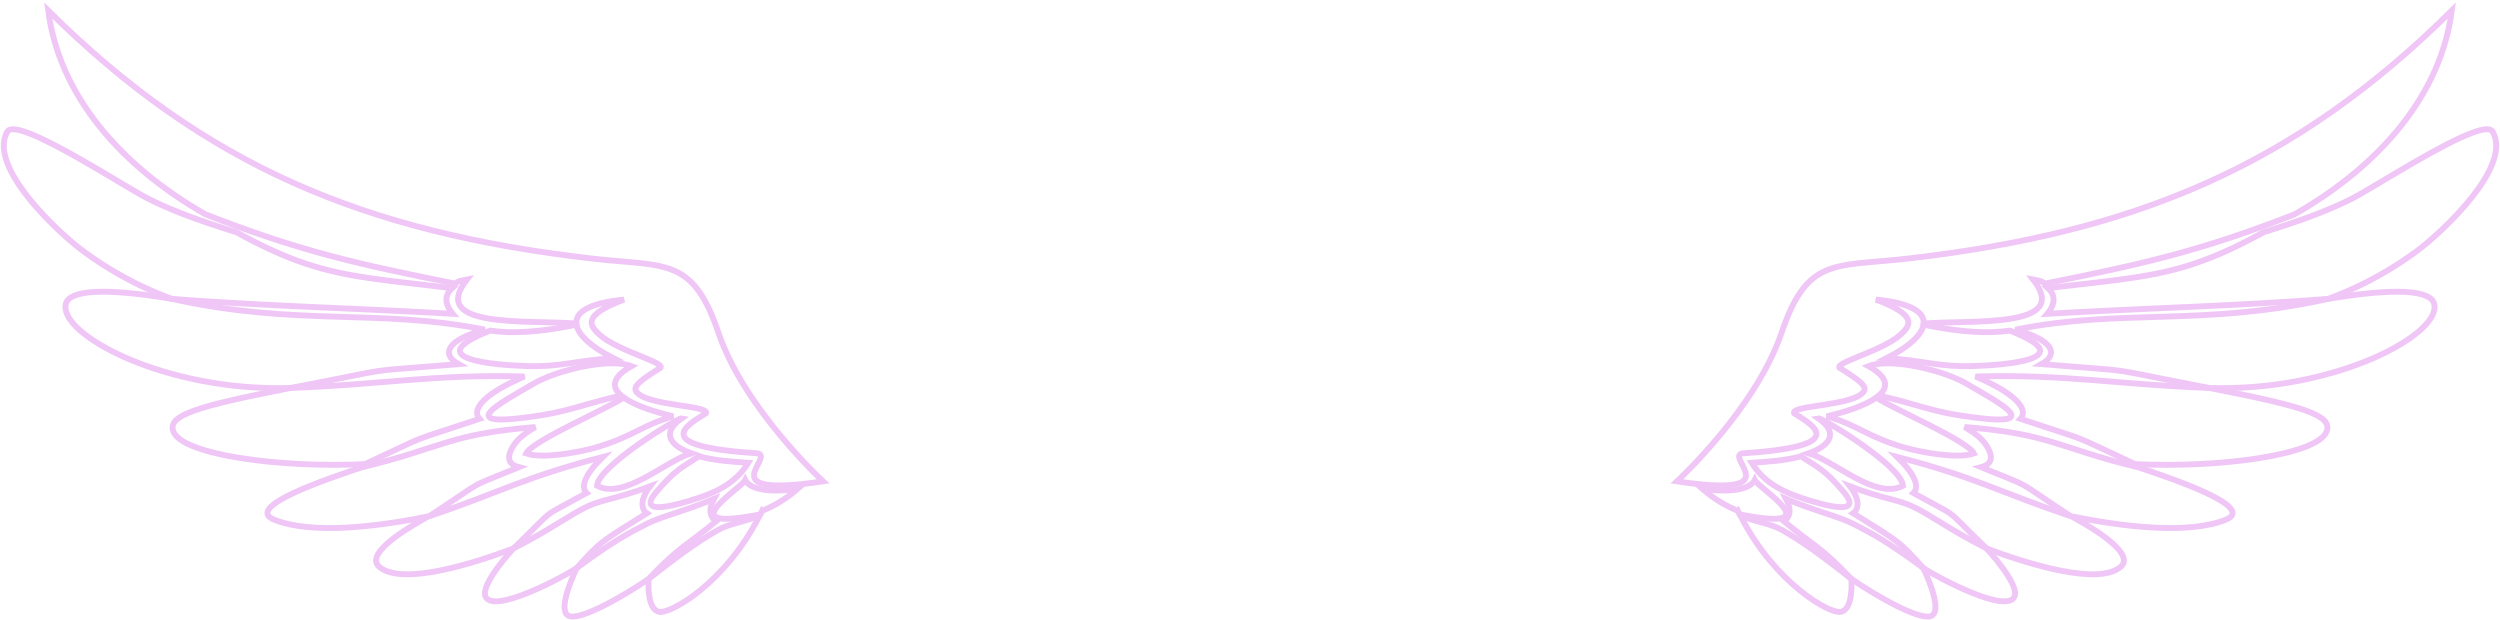 <svg xmlns="http://www.w3.org/2000/svg" xmlns:xlink="http://www.w3.org/1999/xlink" width="1699.071" height="421.637" viewBox="0 0 1699.071 421.637">
  <defs>
    <clipPath id="clip-path">
      <rect id="Rectángulo_27" data-name="Rectángulo 27" width="565.119" height="421.637" fill="none" stroke="#bd09df" stroke-width="4"/>
    </clipPath>
  </defs>
  <g id="Grupo_59" data-name="Grupo 59" transform="translate(-549.808 -2603.415)" opacity="0.47">
    <g id="Grupo_55" data-name="Grupo 55" transform="translate(549.808 2603.415)" opacity="0.49">
      <g id="Grupo_54" data-name="Grupo 54" transform="translate(0 0)" clip-path="url(#clip-path)">
        <path id="Trazado_5990" data-name="Trazado 5990" d="M121.7,86.949c12.182-4.418,22.8-10.578,30.209-22.589-10.361-.755-22.7-1.36-33.452-4.407-11.877,7.707-16.418,9.352-29.04,24.26C72.359,104.345,115.769,89.106,121.7,86.949Z" transform="translate(356.644 250.163)" fill="none" stroke="#bd09df" stroke-width="4"/>
        <path id="Trazado_5991" data-name="Trazado 5991" d="M142.533,78.758c-12.71-4.449-21.788-12.989-6.471-23.805-2.328-.486-56.481,32.252-57.63,45.882C96.935,110.747,124.728,84.06,142.533,78.758Z" transform="translate(327.278 229.282)" fill="none" stroke="#bd09df" stroke-width="4"/>
        <path id="Trazado_5992" data-name="Trazado 5992" d="M139.654,42.659c-25.771,5.431-44.915,6.083-58.618,4.024-49.9,19.532,3.905,23.427,24.219,24.074,24.86.791,33.364-3.8,59.606-5.281C150.558,58.312,140.834,49.942,139.654,42.659Z" transform="translate(252.126 178.003)" fill="none" stroke="#bd09df" stroke-width="4"/>
        <path id="Trazado_5993" data-name="Trazado 5993" d="M69.122,90.227c11.535,4.035,37.146-1.179,46.317-3.761,26.029-7.314,32.485-15.627,53.657-21.472-12.4-2.933-26.06-7.268-33.669-12.761C123.571,60.189,73.581,81.459,69.122,90.227Z" transform="translate(288.43 217.953)" fill="none" stroke="#bd09df" stroke-width="4"/>
        <path id="Trazado_5994" data-name="Trazado 5994" d="M113.155,139.878c64.551,25.134,101.986,33.52,169.8,47.129,2.245-2.033,4.319-2.095,7.914-2.783-26.293,33.551,41.263,27.3,74.4,29.883-.584-7.645,8.633-13.982,32.454-16.263-28.269,10.563-24.012,17.339-16.465,24.064,13.035,11.592,49.038,19.734,39.98,23.029-12.311,7.821-17.582,11.768-15.317,15.3,6.394,9.989,49.85,9.347,47.476,14.825-14.225,8.845-37.839,22.512,35.221,27.323,11.727,2.561-33.37,30.6,44.341,18.989,0,0-53.538-49.208-71.084-100.926-8.106-23.877-16.336-35.263-27.8-41.154-13.387-6.869-31.161-6.244-58.245-9.352C221.415,152.215,112.777,106.865,6.332,1.382,13.822,58.789,55.22,106.756,113.155,139.878Z" transform="translate(26.422 5.764)" fill="none" stroke="#bd09df" stroke-width="4"/>
        <path id="Trazado_5995" data-name="Trazado 5995" d="M100.728,82.935c19.858-3.155,34.456-9.383,53.693-13.2-6.6-5.628-6.694-12.389,6.932-20.065C145.84,43.659,109.734,52.783,94.9,61.515,72.64,74.633,35.867,93.26,100.728,82.935Z" transform="translate(267.821 199.179)" fill="none" stroke="#bd09df" stroke-width="4"/>
        <path id="Trazado_5996" data-name="Trazado 5996" d="M115.178,63.063c-2.829,5.923-52.648,35.858,10.211,23.365.4-.812.843-1.573,1.241-2.4a85.5,85.5,0,0,0,24.343-15.11C135.936,71.5,119.011,70.688,115.178,63.063Z" transform="translate(391.318 263.144)" fill="none" stroke="#bd09df" stroke-width="4"/>
        <path id="Trazado_5997" data-name="Trazado 5997" d="M132.526,77.518c-15.12,8.509-29.361,19.351-47.217,33.3-.347,5.809-.357,20.7,7.1,22.382,7.294,1.64,44.837-19.1,68.374-65.461C149.819,72.242,140.171,73.209,132.526,77.518Z" transform="translate(355.503 282.644)" fill="none" stroke="#bd09df" stroke-width="4"/>
        <path id="Trazado_5998" data-name="Trazado 5998" d="M252.039,100.951c-4.18-4.1-1.371-12.337,11.039-24.509C209.83,90.15,193.649,100.392,145.03,116.8c41.2-27.059,23.345-17.908,61.064-33.385-6.869-1.8-9.264-6.347-3.305-15.265,2.98-4.449,8.354-8.483,14.458-12.042-59.326,4.811-63.087,14.22-118.461,27.54-22.093,7.4-80.68,26.95-58.866,35.542,25.672,10.118,69.522,4.733,104.754-2.39-7.133,3.916-44.946,24.4-33.587,34.28,15.327,13.341,64.711-2.385,91.289-12.477C233.609,108.524,218.039,119.842,252.039,100.951Z" transform="translate(146.61 234.102)" fill="none" stroke="#bd09df" stroke-width="4"/>
        <path id="Trazado_5999" data-name="Trazado 5999" d="M173.8,82.171c-3.58-2.457-5.183-8.8,2.131-18.27-22.17,8.385-31.756,8.752-42.055,13.439-12.394,5.649-24.984,15.694-50.724,28.719,0,0-22.548,24.188-19.077,32.6,5.157,12.534,53.14-13.31,62-19.227C142.381,101.357,141.383,102.309,173.8,82.171Z" transform="translate(265.837 266.641)" fill="none" stroke="#bd09df" stroke-width="4"/>
        <path id="Trazado_6000" data-name="Trazado 6000" d="M177.279,80.64c-3.931-2.188-5.711-7.459-1.609-15.084-21.989,9.052-35.449,11.768-45.422,16.827C117.073,89.061,106.4,94.823,82.41,112.53c-4.671,9.952-13.035,30.509-4.681,32.754,8.37,2.245,35.816-13.227,53.585-25.367C152.868,97.193,157.555,97.037,177.279,80.64Z" transform="translate(309.499 273.547)" fill="none" stroke="#bd09df" stroke-width="4"/>
        <path id="Trazado_6001" data-name="Trazado 6001" d="M293.55,64.1C220.925,49.567,166.492,62.111,80.919,43.189c-46.244-7.77-69.553-5.9-72.026,3.3C3.338,67.062,76.351,106.6,161.836,103.706c79.009-15.089,41.713-10.185,113.94-16.17C263.507,80.682,268.059,71.081,293.55,64.1Z" transform="translate(35.867 159.932)" fill="none" stroke="#bd09df" stroke-width="4"/>
        <path id="Trazado_6002" data-name="Trazado 6002" d="M305.144,124.984c-67.825-8.24-91.6-7.857-146.6-38.046-20.763-6.44-41.92-13.682-59.771-22.708C81.1,55.3,9.2,7.738,2.941,18.585-11,42.732,38.669,87.973,53.727,99.208A242.349,242.349,0,0,0,114.7,132.246c64.3,4.914,126.764,6.409,190.911,10.175C300.059,135.867,299.888,129.789,305.144,124.984Z" transform="translate(2.087 70.875)" fill="none" stroke="#bd09df" stroke-width="4"/>
        <path id="Trazado_6003" data-name="Trazado 6003" d="M153.464,109.208c47.527-22.108,25.46-13.315,77.829-30.737-5.923-6.487,3.59-17.38,30.535-28.786-62.016-1.748-96.643,5.576-158.737,7.744C39.053,69.9,19.117,76,23.177,86.96,29.1,102.986,96.02,112.012,153.464,109.208Z" transform="translate(94.612 206.208)" fill="none" stroke="#bd09df" stroke-width="4"/>
      </g>
    </g>
    <g id="Grupo_56" data-name="Grupo 56" transform="translate(1683.759 2603.415)" opacity="0.49">
      <g id="Grupo_54-2" data-name="Grupo 54" clip-path="url(#clip-path)">
        <path id="Trazado_5990-2" data-name="Trazado 5990" d="M115.678,86.949C103.5,82.531,92.882,76.37,85.469,64.359c10.361-.755,22.7-1.36,33.452-4.407,11.877,7.707,16.418,9.352,29.04,24.26C165.016,104.345,121.606,89.106,115.678,86.949Z" transform="translate(-28.9 250.163)" fill="none" stroke="#bd09df" stroke-width="4"/>
        <path id="Trazado_5991-2" data-name="Trazado 5991" d="M78.432,78.758C91.142,74.31,100.22,65.77,84.9,54.953c2.328-.486,56.481,32.252,57.63,45.882C124.03,110.747,96.237,84.06,78.432,78.758Z" transform="translate(16.876 229.282)" fill="none" stroke="#bd09df" stroke-width="4"/>
        <path id="Trazado_5992-2" data-name="Trazado 5992" d="M85.629,42.659c25.771,5.431,44.915,6.083,58.618,4.024,49.9,19.532-3.905,23.427-24.219,24.074-24.86.791-33.364-3.8-59.606-5.281C74.724,58.312,84.449,49.942,85.629,42.659Z" transform="translate(87.711 178.003)" fill="none" stroke="#bd09df" stroke-width="4"/>
        <path id="Trazado_5993-2" data-name="Trazado 5993" d="M169.1,90.227c-11.535,4.035-37.146-1.179-46.317-3.761C96.75,79.152,90.294,70.839,69.122,64.994c12.4-2.933,26.06-7.268,33.67-12.761C114.647,60.189,164.637,81.459,169.1,90.227Z" transform="translate(38.471 217.953)" fill="none" stroke="#bd09df" stroke-width="4"/>
        <path id="Trazado_5994-2" data-name="Trazado 5994" d="M426.138,139.878c-64.551,25.134-101.986,33.52-169.8,47.129-2.245-2.033-4.319-2.095-7.914-2.783,26.293,33.551-41.263,27.3-74.4,29.883.584-7.645-8.633-13.982-32.454-16.263,28.269,10.563,24.012,17.339,16.465,24.064C145,233.5,109,241.641,118.053,244.936c12.311,7.821,17.582,11.768,15.317,15.3-6.394,9.989-49.85,9.347-47.476,14.825,14.225,8.845,37.839,22.512-35.221,27.323-11.727,2.561,33.37,30.6-44.341,18.989,0,0,53.538-49.208,71.084-100.926,8.106-23.877,16.336-35.263,27.8-41.154,13.387-6.869,31.161-6.244,58.245-9.352,154.417-17.727,263.056-63.077,369.5-168.56C525.471,58.789,484.073,106.756,426.138,139.878Z" transform="translate(-0.595 5.764)" fill="none" stroke="#bd09df" stroke-width="4"/>
        <path id="Trazado_5995-2" data-name="Trazado 5995" d="M124.808,82.935c-19.858-3.155-34.456-9.383-53.693-13.2,6.6-5.628,6.694-12.389-6.932-20.065C79.7,43.659,115.8,52.783,130.632,61.515,152.9,74.633,189.669,93.26,124.808,82.935Z" transform="translate(71.762 199.179)" fill="none" stroke="#bd09df" stroke-width="4"/>
        <path id="Trazado_5996-2" data-name="Trazado 5996" d="M129.575,63.063c2.829,5.923,52.648,35.858-10.211,23.365-.4-.812-.843-1.573-1.241-2.4a85.5,85.5,0,0,1-24.343-15.11C108.816,71.5,125.742,70.688,129.575,63.063Z" transform="translate(-70.952 263.144)" fill="none" stroke="#bd09df" stroke-width="4"/>
        <path id="Trazado_5997-2" data-name="Trazado 5997" d="M113.455,77.518c15.12,8.509,29.361,19.351,47.217,33.3.347,5.809.357,20.7-7.1,22.382-7.294,1.64-44.837-19.1-68.374-65.461C96.162,72.242,105.81,73.209,113.455,77.518Z" transform="translate(-36.365 282.644)" fill="none" stroke="#bd09df" stroke-width="4"/>
        <path id="Trazado_5998-2" data-name="Trazado 5998" d="M46.174,100.951c4.18-4.1,1.371-12.337-11.039-24.509,53.248,13.708,69.429,23.95,118.048,40.353-41.2-27.059-23.345-17.908-61.064-33.385,6.869-1.8,9.264-6.347,3.305-15.265C92.444,63.7,87.069,59.662,80.966,56.1c59.326,4.811,63.087,14.22,118.461,27.54,22.093,7.4,80.68,26.95,58.866,35.542-25.672,10.118-69.522,4.733-104.754-2.39,7.133,3.916,44.946,24.4,33.587,34.28C171.8,164.415,122.415,148.69,95.837,138.6,64.6,108.524,80.174,119.842,46.174,100.951Z" transform="translate(120.296 234.102)" fill="none" stroke="#bd09df" stroke-width="4"/>
        <path id="Trazado_5999-2" data-name="Trazado 5999" d="M65.839,82.171c3.58-2.457,5.183-8.8-2.131-18.27,22.17,8.385,31.756,8.752,42.055,13.439,12.394,5.649,24.984,15.694,50.724,28.719,0,0,22.548,24.188,19.077,32.6-5.157,12.534-53.14-13.31-62-19.227C97.253,101.357,98.251,102.309,65.839,82.171Z" transform="translate(59.647 266.641)" fill="none" stroke="#bd09df" stroke-width="4"/>
        <path id="Trazado_6000-2" data-name="Trazado 6000" d="M74.171,80.64c3.931-2.188,5.711-7.459,1.609-15.084,21.989,9.052,35.449,11.768,45.422,16.827,13.175,6.678,23.846,12.44,47.838,30.147,4.671,9.952,13.035,30.509,4.681,32.754-8.369,2.245-35.816-13.227-53.585-25.367C98.581,97.193,93.895,97.037,74.171,80.64Z" transform="translate(4.17 273.547)" fill="none" stroke="#bd09df" stroke-width="4"/>
        <path id="Trazado_6001-2" data-name="Trazado 6001" d="M8.6,64.1c72.626-14.535,127.059-1.992,212.632-20.913,46.244-7.77,69.553-5.9,72.026,3.3,5.556,20.577-67.458,60.118-152.943,57.221C61.3,88.617,98.6,93.52,26.369,87.536,38.639,80.682,34.087,71.081,8.6,64.1Z" transform="translate(227.107 159.932)" fill="none" stroke="#bd09df" stroke-width="4"/>
        <path id="Trazado_6002-2" data-name="Trazado 6002" d="M.966,124.984c67.825-8.24,91.6-7.857,146.6-38.046,20.763-6.44,41.92-13.682,59.771-22.708C225.014,55.3,296.91,7.738,303.169,18.585c13.941,24.146-35.728,69.387-50.786,80.623a242.348,242.348,0,0,1-60.971,33.038C127.109,137.16,64.648,138.655.5,142.421,6.051,135.867,6.221,129.789.966,124.984Z" transform="translate(256.922 70.875)" fill="none" stroke="#bd09df" stroke-width="4"/>
        <path id="Trazado_6003-2" data-name="Trazado 6003" d="M131.038,109.208C83.51,87.1,105.577,95.894,53.208,78.472c5.923-6.487-3.59-17.38-30.535-28.786,62.016-1.748,96.643,5.576,158.737,7.744C245.449,69.9,265.385,76,261.324,86.96,255.4,102.986,188.481,112.012,131.038,109.208Z" transform="translate(186.006 206.208)" fill="none" stroke="#bd09df" stroke-width="4"/>
      </g>
    </g>
  </g>
</svg>

